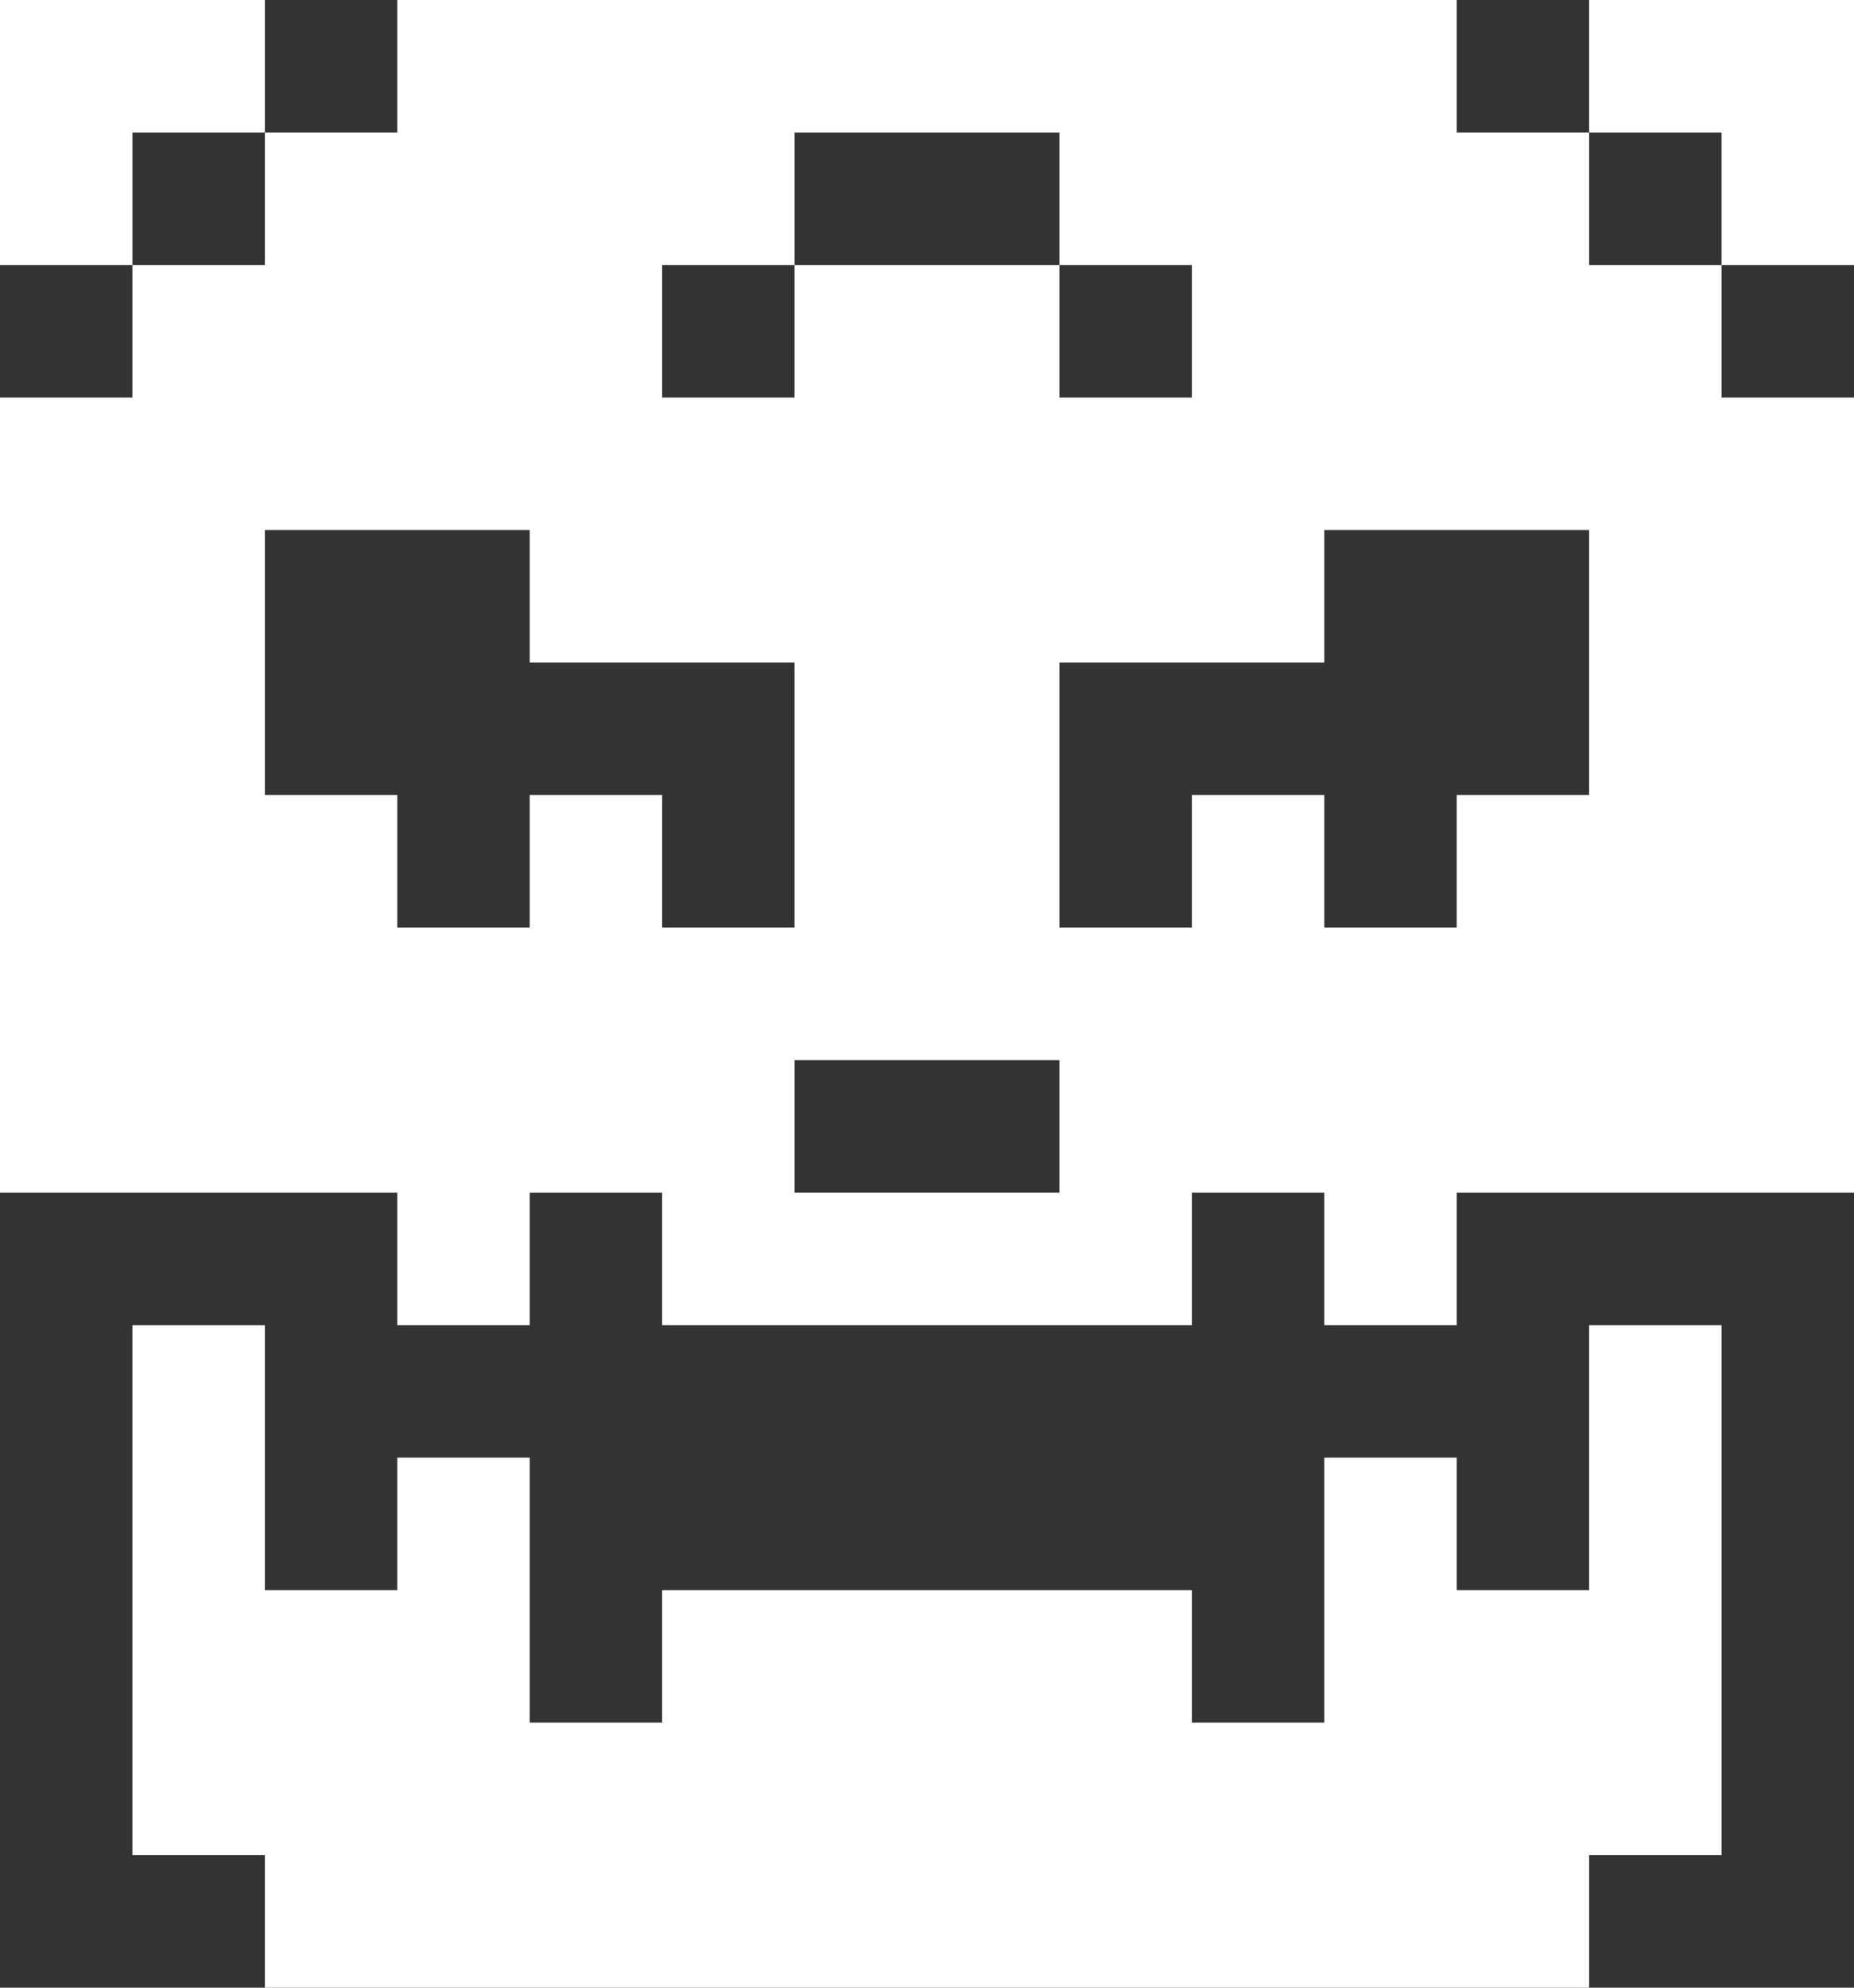 <svg width="14" height="15" viewBox="0 0 14 15" fill="none" xmlns="http://www.w3.org/2000/svg">
<rect x="0" y="0" width="14" height="15" fill="#333333" stroke="none"/>
<path d="M12 15V14H13V10H12V12H11V11H10V13H9V12H5V13H4V11H3V12H2V10H1V14H2V15H12Z" fill="white"/>
<path d="M3 9V10H4V9H5V10H9V9H10V10H11V9H14V3H13V2H12V1H11V0H3V1H2V2H1V3H0V9H3ZM2 4H4V5H6V7H5V6H4V7H3V6H2V4ZM12 4V6H11V7H10V6H9V7H8V5H10V4H12ZM6 9V8H8V9H6ZM8 1V2H9V3H8V2H6V3H5V2H6V1H8Z" fill="white"/>
<path d="M13 2H14V0H12V1H13V2Z" fill="white"/>
<path d="M2 1V0H0V2H1V1H2Z" fill="white"/>
</svg>
